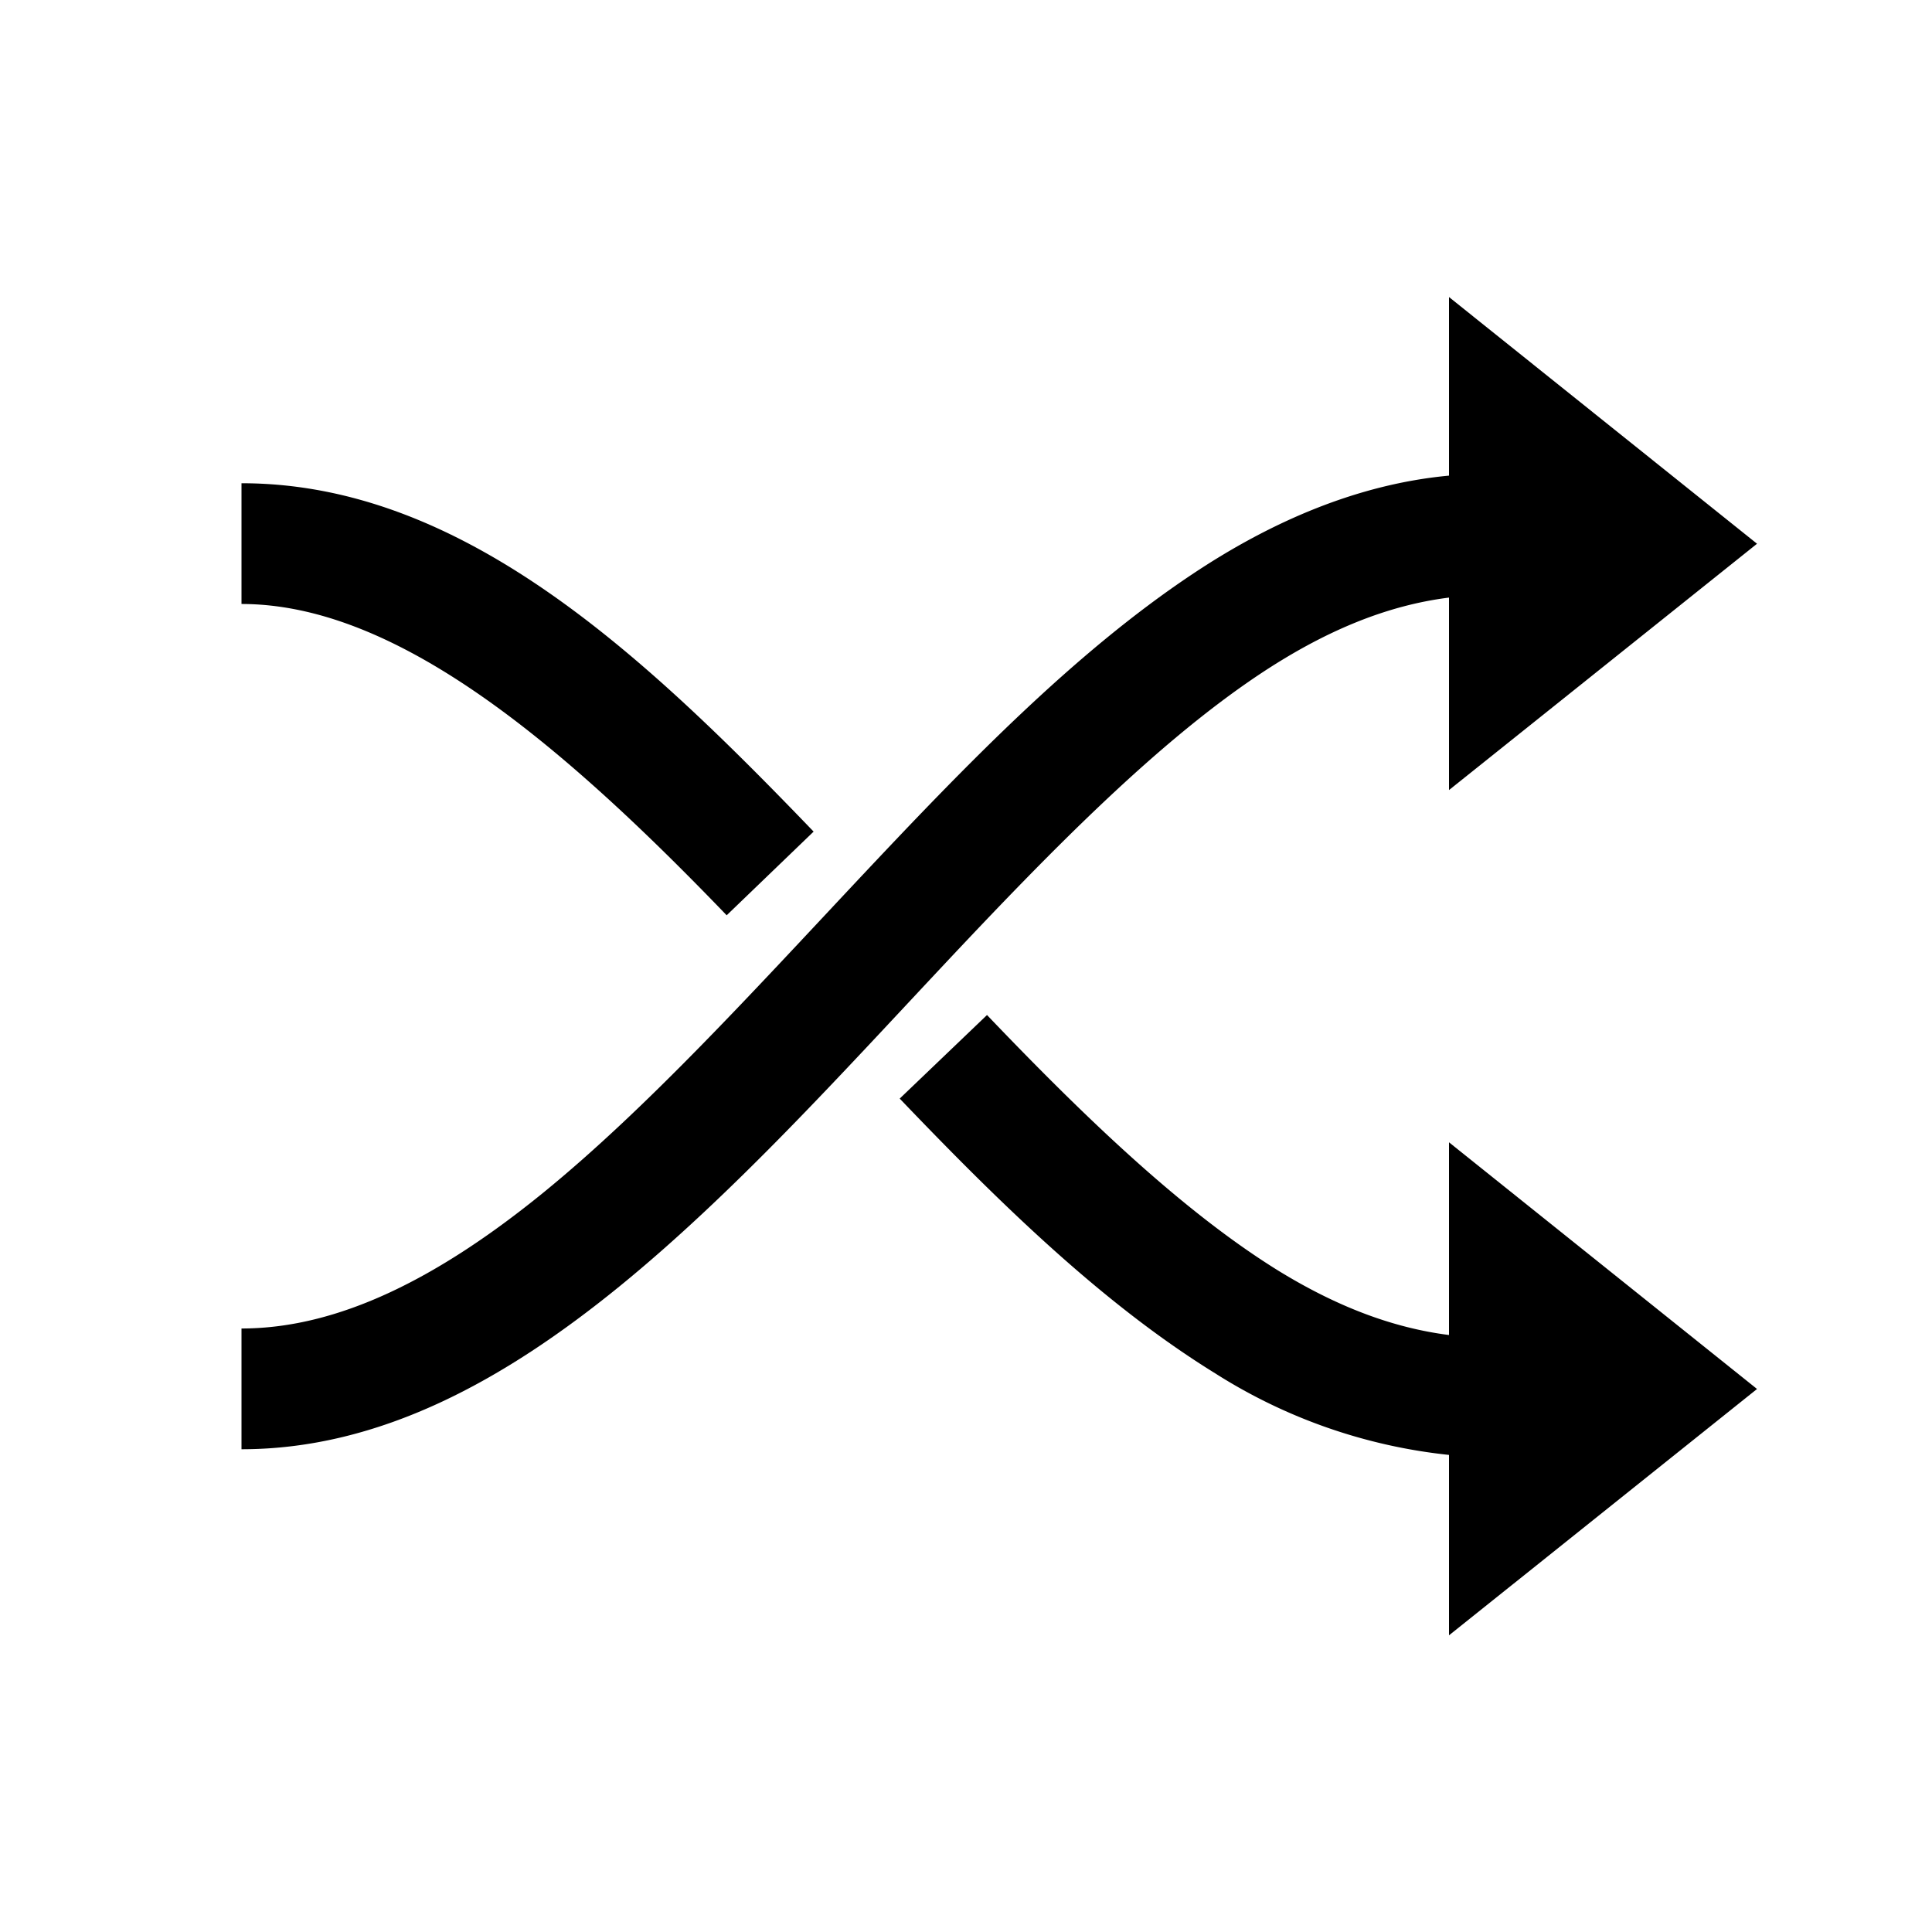 <svg xmlns="http://www.w3.org/2000/svg" width="16" height="16"><path style="line-height:normal;text-indent:0;text-align:start;text-decoration-line:none;text-decoration-style:solid;text-decoration-color:#000;text-transform:none;block-progression:tb;isolation:auto;mix-blend-mode:normal" d="M12 2.459v1.48c-.754.07-1.472.379-2.13.819-.98.654-1.878 1.585-2.763 2.527-.884.942-1.752 1.895-2.61 2.594-.86.699-1.687 1.123-2.497 1.123v1c1.15 0 2.18-.576 3.127-1.346.946-.77 1.833-1.754 2.709-2.687.876-.933 1.742-1.814 2.588-2.38.542-.362 1.057-.575 1.576-.64v1.594l.813-.65 1.738-1.39L12 2.46zM2 4.002v1c1.273 0 2.627 1.132 4.018 2.578l.72-.693C5.314 5.406 3.82 4.002 2 4.002zm6.174 4.404-.723.692c.833.871 1.684 1.702 2.612 2.275a4.483 4.483 0 0 0 1.937.676v1.494l.813-.65 1.738-1.39L12 9.46v1.596c-.464-.059-.927-.234-1.412-.532C9.8 10.036 8.99 9.26 8.174 8.406z" color="#000" font-family="sans-serif" font-weight="400" overflow="visible"/></svg>